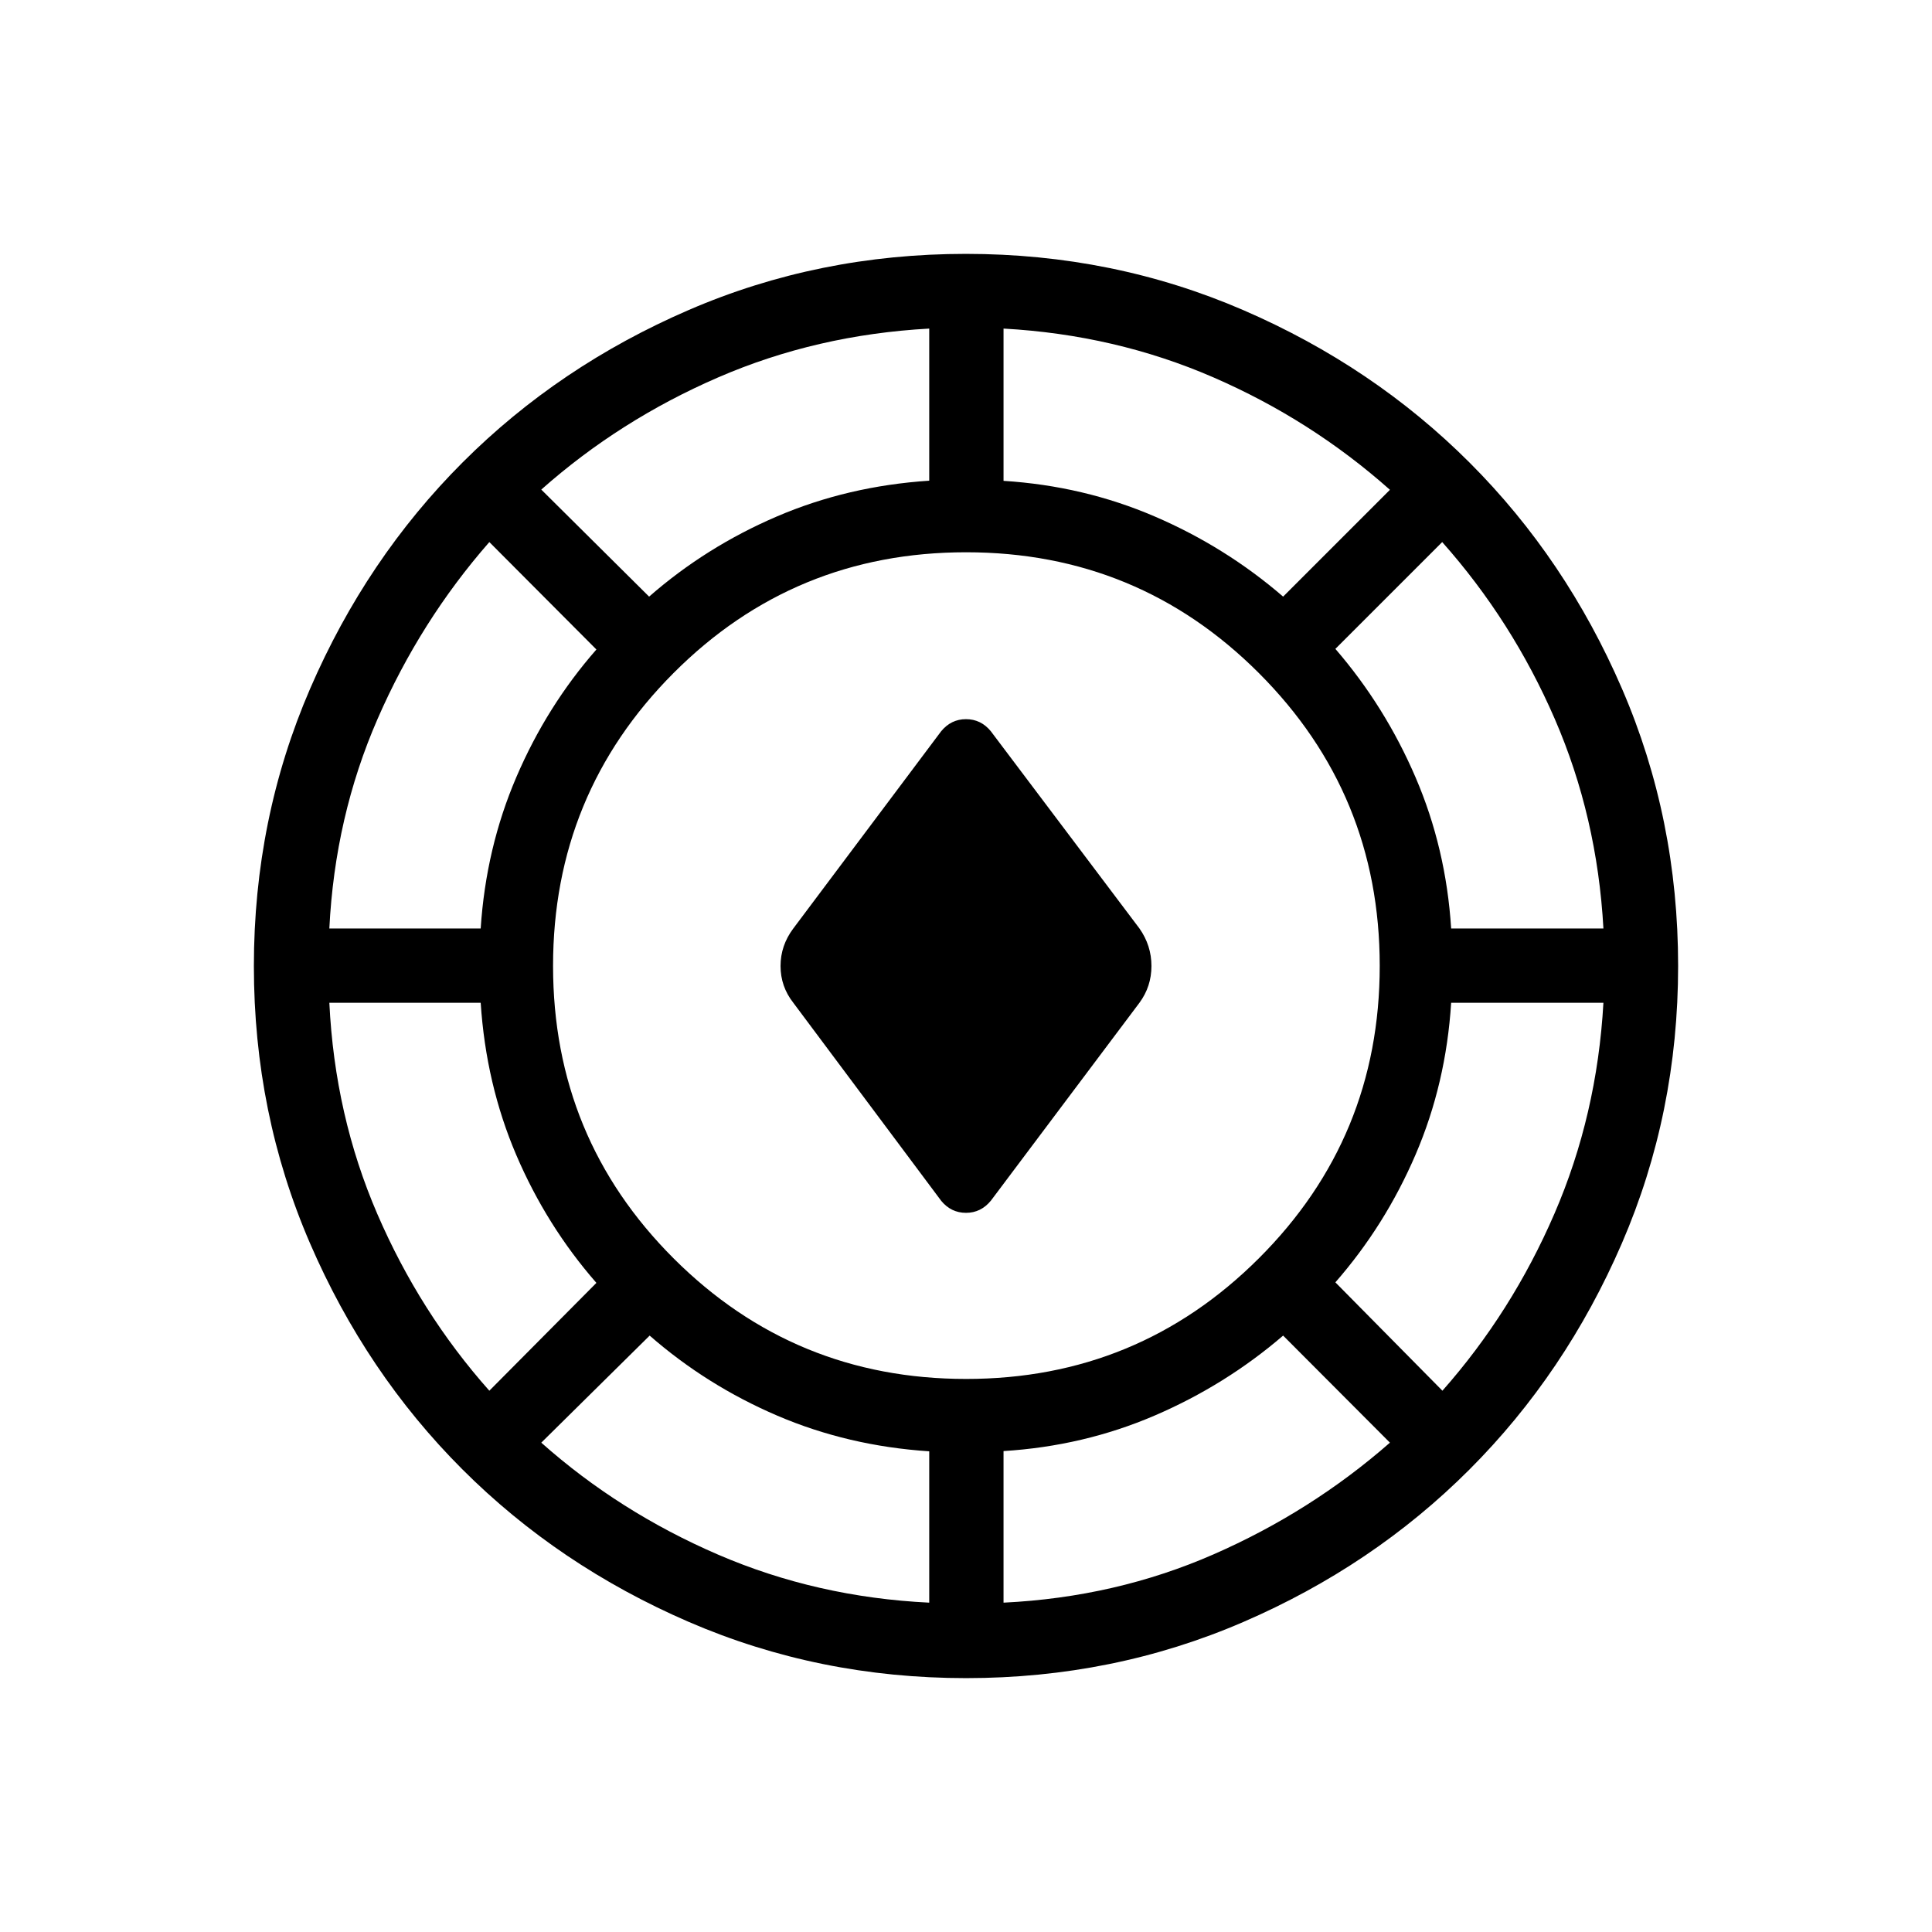 <svg xmlns="http://www.w3.org/2000/svg" height="24" viewBox="0 -960 960 960" width="24"><path d="M480.05-126.15q-73.26 0-137.89-27.97-64.62-27.97-112.45-75.81t-75.69-112.34q-27.87-64.5-27.87-137.68 0-73.26 27.97-137.89 27.97-64.62 75.81-112.45t112.34-75.69q64.5-27.87 137.68-27.87 73.26 0 137.89 27.97 64.62 27.97 112.45 75.81t75.69 112.34q27.87 64.5 27.87 137.68 0 73.26-27.97 137.89-27.97 64.62-75.81 112.45t-112.34 75.69q-64.5 27.87-137.68 27.87Zm-18.32-37.5v-75.2q-40.31-2.65-75.44-17.69-35.13-15.05-63.48-39.81l-53.85 53.2q38.77 34.46 87.82 55.62 49.05 21.17 104.95 23.88Zm36.92 0q55.66-2.7 104.25-23.95 48.6-21.26 87.75-55.55l-53.07-53.2q-28.66 24.62-63.88 39.75-35.22 15.14-75.05 17.63v75.32Zm-18.58-111.16q85.39 0 145.45-59.94 60.06-59.93 60.06-145.32 0-85.39-60.02-145.45-60.02-60.06-145.52-60.06t-145.37 60.02q-59.86 60.02-59.86 145.52t59.94 145.37q59.93 59.86 145.32 59.86Zm236.66 5.85q34.48-38.98 55.66-87.97 21.19-48.98 24.34-104.8h-75.66q-2.53 40.21-17.67 75.43-15.13 35.22-39.86 63.49l53.19 53.85Zm-473.58 0 53.2-53.58q-24.76-28.35-39.81-63.53-15.04-35.17-17.69-75.66h-75.2q2.7 56.04 23.87 105.02t55.63 87.75Zm224.54-94.35-73.5-98.42q-6.34-8.08-6.34-18.27t6.34-18.65l73.45-97.97q4.94-6.03 12.35-6.03 7.41 0 12.32 5.96l73.88 98.04q5.96 8.46 5.96 18.65 0 10.19-5.96 18.27l-73.81 98.32q-4.96 6.06-12.37 6.06-7.41 0-12.32-5.96ZM163.65-498.65h75.2q2.61-40 17.75-75.27 15.13-35.27 39.75-63.35l-53.2-53.38q-34.29 39.15-55.51 87.82-21.23 48.66-23.99 104.18Zm557.42 0h75.66q-3.08-55.52-24.2-104.18-21.12-48.67-55.91-87.82l-53.08 53.07q24.73 28.66 39.86 63.88 15.14 35.22 17.67 75.05ZM322.54-663.54q28.27-24.73 63.47-39.83 35.2-15.11 75.72-17.78v-75.58q-56.04 3.08-104.94 24.28-48.91 21.2-87.83 55.72l53.58 53.19Zm315.04 0 53.07-53.08q-39.15-34.79-87.82-55.91-48.66-21.12-104.18-24.2v75.66q39.83 2.53 75.05 17.67 35.22 15.13 63.88 39.86Z"/></svg>